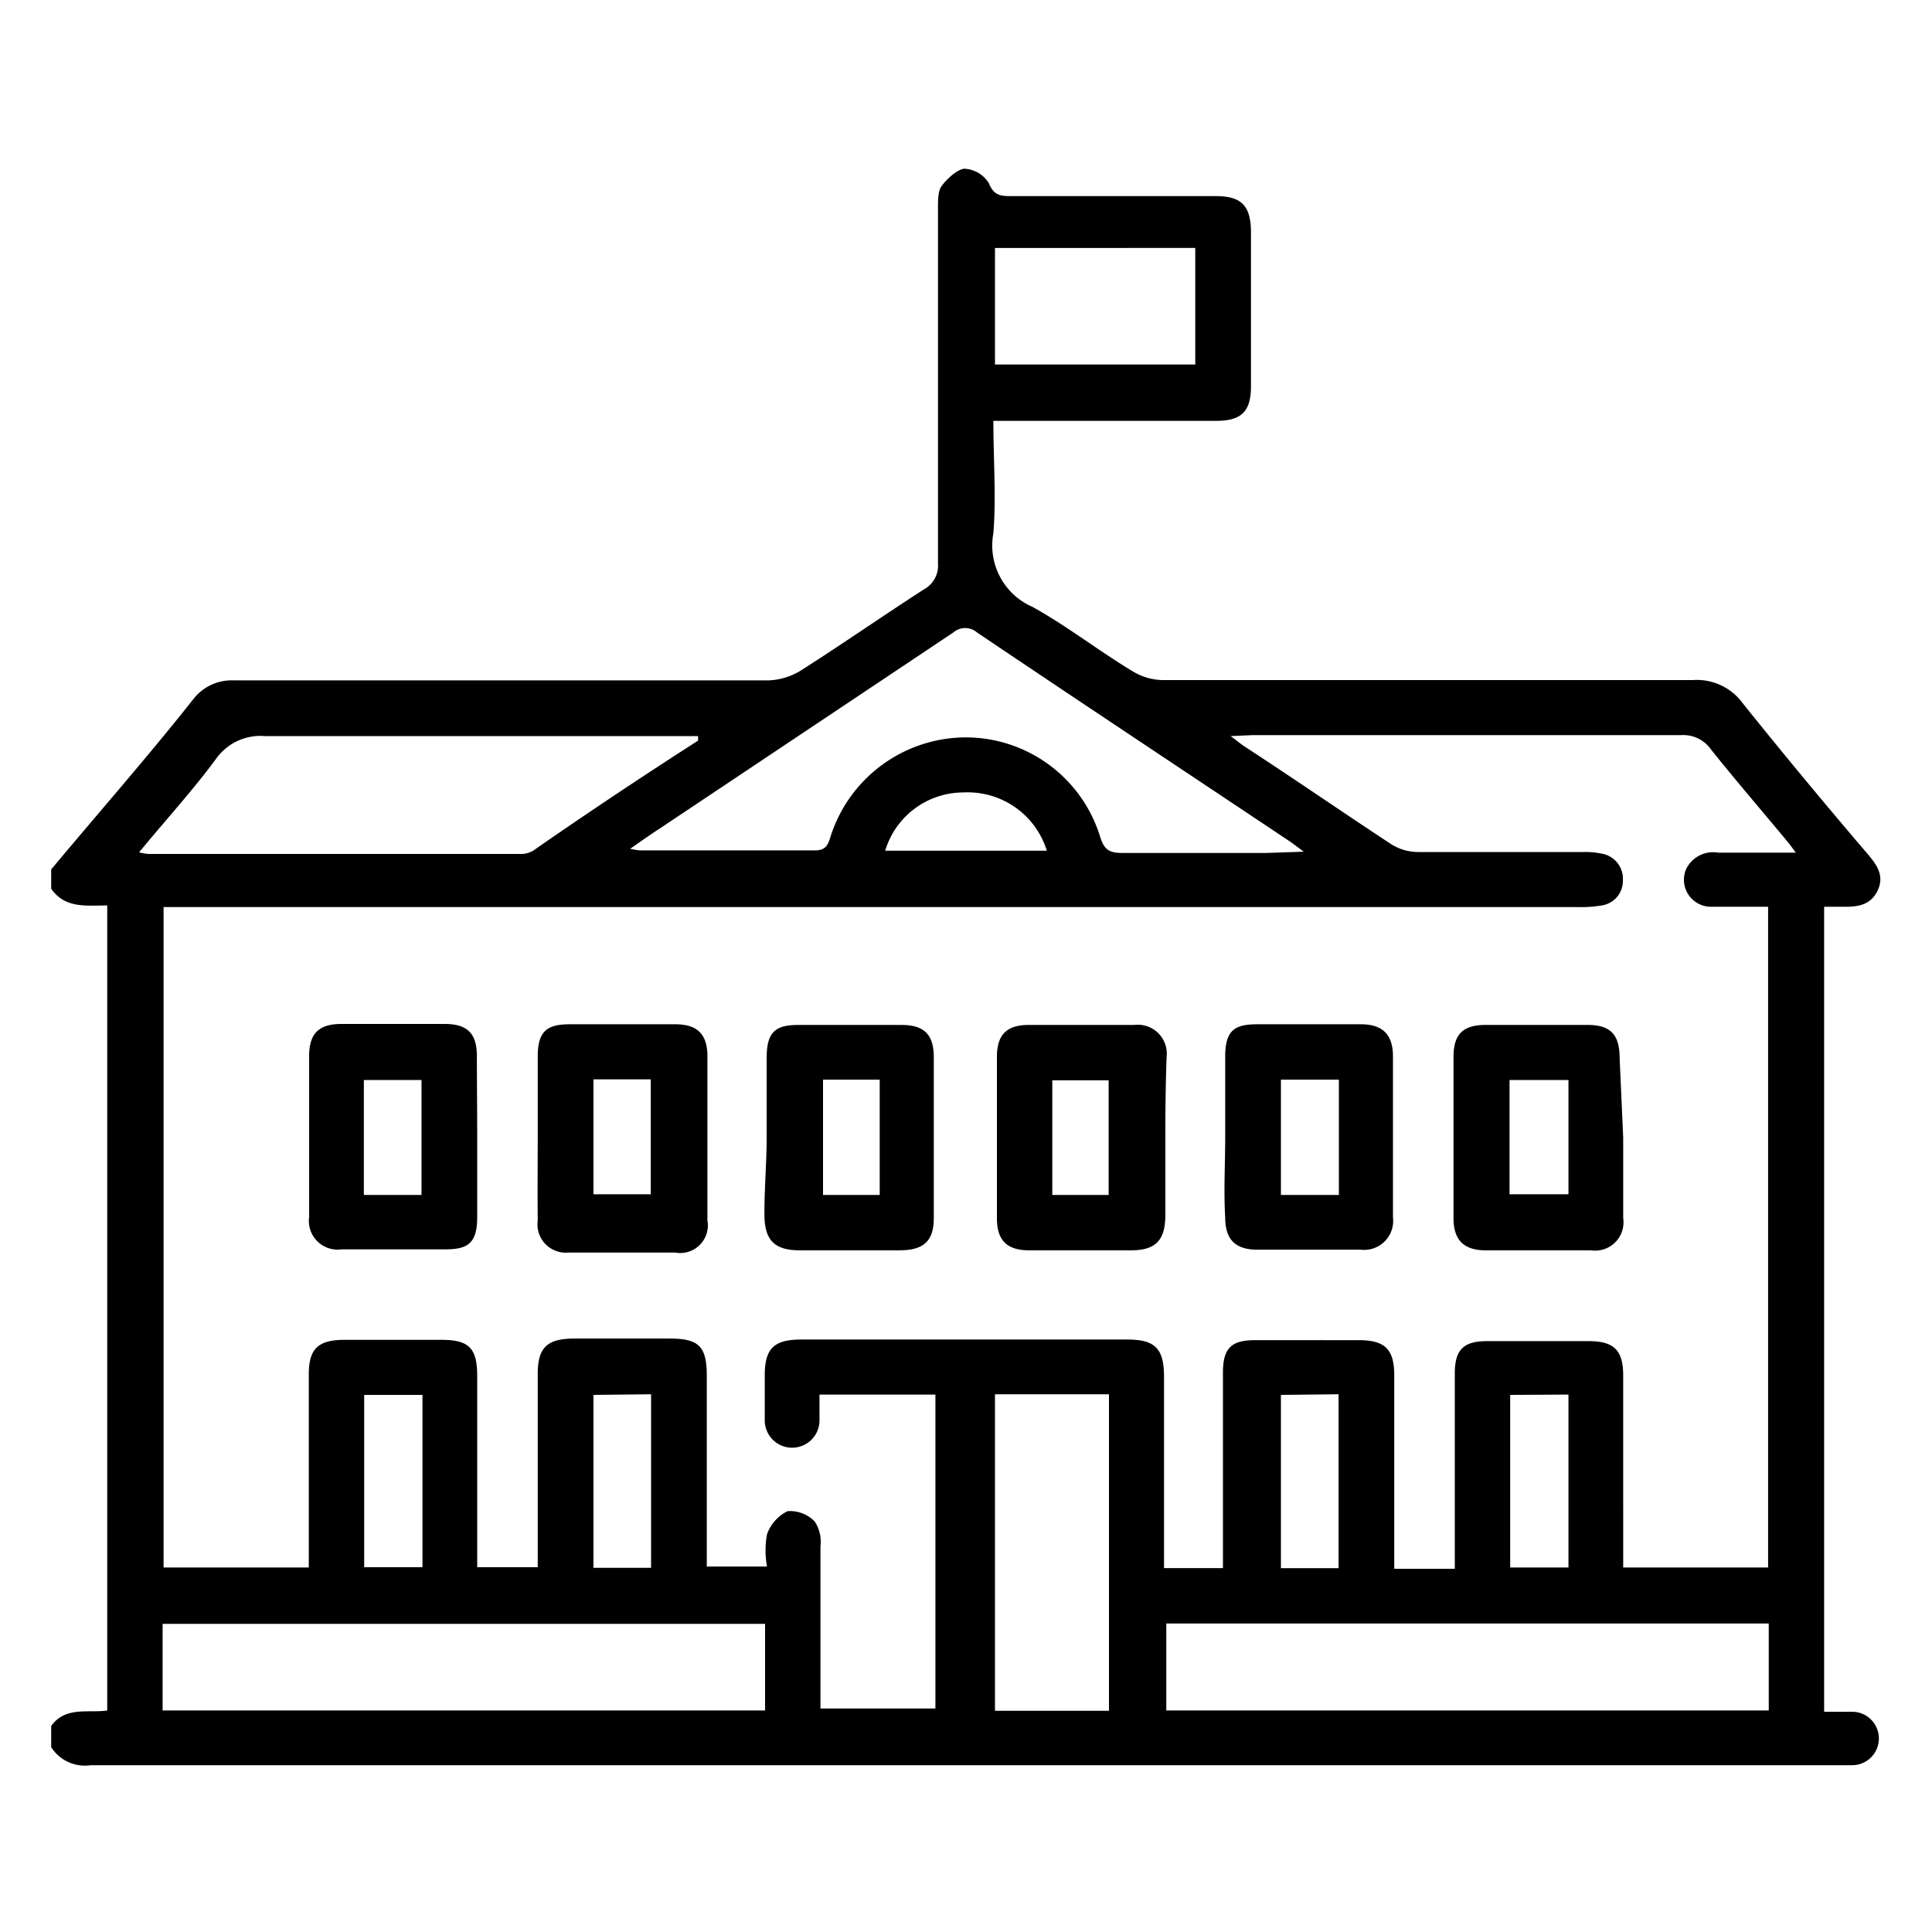<svg id="Layer_1" data-name="Layer 1" xmlns="http://www.w3.org/2000/svg" viewBox="0 0 60 60"><path d="M1.59,27c1.47-1.76,3-3.5,4.4-5.27a1.51,1.51,0,0,1,1.28-.6q8.3,0,16.59,0a2.05,2.05,0,0,0,1-.3c1.29-.82,2.55-1.7,3.84-2.53a.84.84,0,0,0,.43-.81q0-5.52,0-11c0-.22,0-.49.07-.64s.46-.57.74-.61a.94.94,0,0,1,.77.45c.16.4.39.4.72.4h6.32c.8,0,1.09.29,1.1,1.1V12c0,.78-.3,1.07-1.08,1.07H30.85c0,1.21.09,2.36,0,3.49a2.08,2.08,0,0,0,1.22,2.29c1.08.6,2.06,1.37,3.11,2a1.85,1.85,0,0,0,.91.27c5.5,0,11,0,16.48,0a1.77,1.77,0,0,1,1.56.73C55.38,23.41,56.7,25,58,26.52c.29.34.53.68.31,1.14s-.64.51-1.08.5h-.58v25h.87a.83.83,0,1,1,0,1.66H2.82a1.24,1.24,0,0,1-1.23-.56v-.66c.45-.62,1.16-.39,1.74-.48v-25c-.65,0-1.31.1-1.74-.52Zm36.63-4.14.38.29c1.54,1,3.07,2.06,4.61,3.07a1.57,1.57,0,0,0,.82.24c1.72,0,3.44,0,5.16,0a2.56,2.56,0,0,1,.55.05.79.79,0,0,1,.66.83.77.77,0,0,1-.66.78,4,4,0,0,1-.77.05H5.08V48.68H9.59v-6c0-.78.28-1.06,1.07-1.07h3.05c.86,0,1.11.26,1.11,1.13V48.1c0,.2,0,.39,0,.57H16.7c0-2,0-4,0-6,0-.81.28-1.09,1.1-1.1h3c.91,0,1.15.25,1.15,1.16,0,1.77,0,3.55,0,5.32v.6h1.87a2.76,2.76,0,0,1,0-1,1.27,1.27,0,0,1,.64-.72,1.07,1.07,0,0,1,.84.32,1.15,1.15,0,0,1,.18.78c0,1.47,0,2.95,0,4.43,0,.2,0,.4,0,.6h3.57V43.31h-3.6c0,.29,0,.54,0,.8a.85.85,0,1,1-1.7,0c0-.46,0-.92,0-1.39,0-.84.28-1.12,1.14-1.12H35c.88,0,1.15.28,1.15,1.17v5.33c0,.19,0,.39,0,.6h1.83V48c0-1.8,0-3.59,0-5.38,0-.77.28-1,1-1H42.2c.82,0,1.1.29,1.1,1.1v6h1.88v-.63c0-1.81,0-3.63,0-5.44,0-.73.27-1,1-1h3.16c.79,0,1.07.29,1.07,1.07V48.1c0,.19,0,.39,0,.58h4.5V28.16c-.61,0-1.18,0-1.74,0A.84.84,0,0,1,52.36,27a.93.93,0,0,1,1-.52h2.41c-.14-.19-.21-.29-.29-.38-.78-.94-1.58-1.87-2.34-2.82a1.05,1.05,0,0,0-.93-.45c-4.43,0-8.87,0-13.31,0ZM5.05,53.12H23.76V50.43H5.05Zm31.17,0H54.93v-2.7H36.22Zm4.27-26.67-.39-.29c-3.25-2.17-6.51-4.33-9.76-6.52a.56.56,0,0,0-.73,0l-9.12,6.09c-.28.18-.56.38-.92.63a2.47,2.47,0,0,0,.3.05c1.81,0,3.63,0,5.44,0,.35,0,.41-.19.49-.45A4.42,4.42,0,0,1,30,22.9,4.37,4.37,0,0,1,34.17,26c.13.42.32.49.7.49,1.48,0,3,0,4.44,0ZM21.68,23l0-.14h-.59c-4.29,0-8.57,0-12.86,0a1.69,1.69,0,0,0-1.53.72c-.74,1-1.56,1.89-2.38,2.89a1.85,1.85,0,0,0,.28.05H16.16a.72.72,0,0,0,.41-.11C18.28,25.22,20,24.08,21.68,23ZM30.9,43.3v9.83h3.54V43.3Zm0-35.6v3.62h6.22V7.7ZM13.12,43.32H11.31v5.35h1.81Zm33.78,0v5.36h1.81V43.31Zm-28.47,0v5.37h1.79V43.3Zm21.35,0v5.38h1.79V43.3ZM32.51,26.42a2.57,2.57,0,0,0-2.58-1.81,2.54,2.54,0,0,0-2.44,1.81Z"/><path d="M23.81,35.32c0-.83,0-1.66,0-2.49s.32-1,1-1H28c.72,0,1,.32,1,1q0,2.49,0,5c0,.73-.33,1-1.07,1-1,0-2.07,0-3.1,0-.77,0-1.08-.31-1.09-1.07S23.81,36.14,23.81,35.32Zm1.75-1.79v3.58h1.76V33.53Z"/><path d="M36.19,35.36c0,.79,0,1.58,0,2.38s-.32,1.09-1.07,1.09c-1,0-2.11,0-3.16,0-.7,0-1-.32-1-1,0-1.67,0-3.33,0-5,0-.71.31-1,1-1,1.09,0,2.18,0,3.27,0a.9.9,0,0,1,1,1C36.2,33.66,36.19,34.51,36.19,35.36Zm-1.76,1.75V33.55H32.68v3.56Z"/><path d="M14.82,35.31c0,.83,0,1.66,0,2.49s-.31,1-1,1c-1.08,0-2.15,0-3.22,0a.89.89,0,0,1-1-1c0-1.66,0-3.33,0-5,0-.7.3-1,1-1h3.21c.72,0,1,.31,1,1S14.82,34.48,14.82,35.31Zm-1.73,1.8V33.54H11.3v3.57Z"/><path d="M50.41,35.33v2.5a.88.88,0,0,1-1,1c-1.09,0-2.18,0-3.27,0-.67,0-1-.31-1-1q0-2.52,0-5c0-.71.29-1,1-1h3.16c.74,0,1,.32,1,1.05Zm-3.53,1.76h1.83V33.54H46.88Z"/><path d="M16.7,35.25c0-.82,0-1.63,0-2.44s.31-1,1-1c1.09,0,2.18,0,3.27,0,.69,0,1,.31,1,1,0,1.69,0,3.39,0,5.09a.86.86,0,0,1-1,1c-1.1,0-2.21,0-3.32,0a.88.88,0,0,1-.95-1C16.69,37,16.7,36.11,16.7,35.25Zm1.73-1.73v3.57h1.78V33.52Z"/><path d="M38.05,35.3c0-.83,0-1.66,0-2.49s.31-1,1-1h3.21c.7,0,1,.34,1,1q0,2.49,0,5a.9.9,0,0,1-1,1q-1.6,0-3.21,0c-.68,0-1-.31-1-1C38,37,38.05,36.15,38.05,35.3Zm3.53,1.81V33.53h-1.8v3.58Z"/></svg>